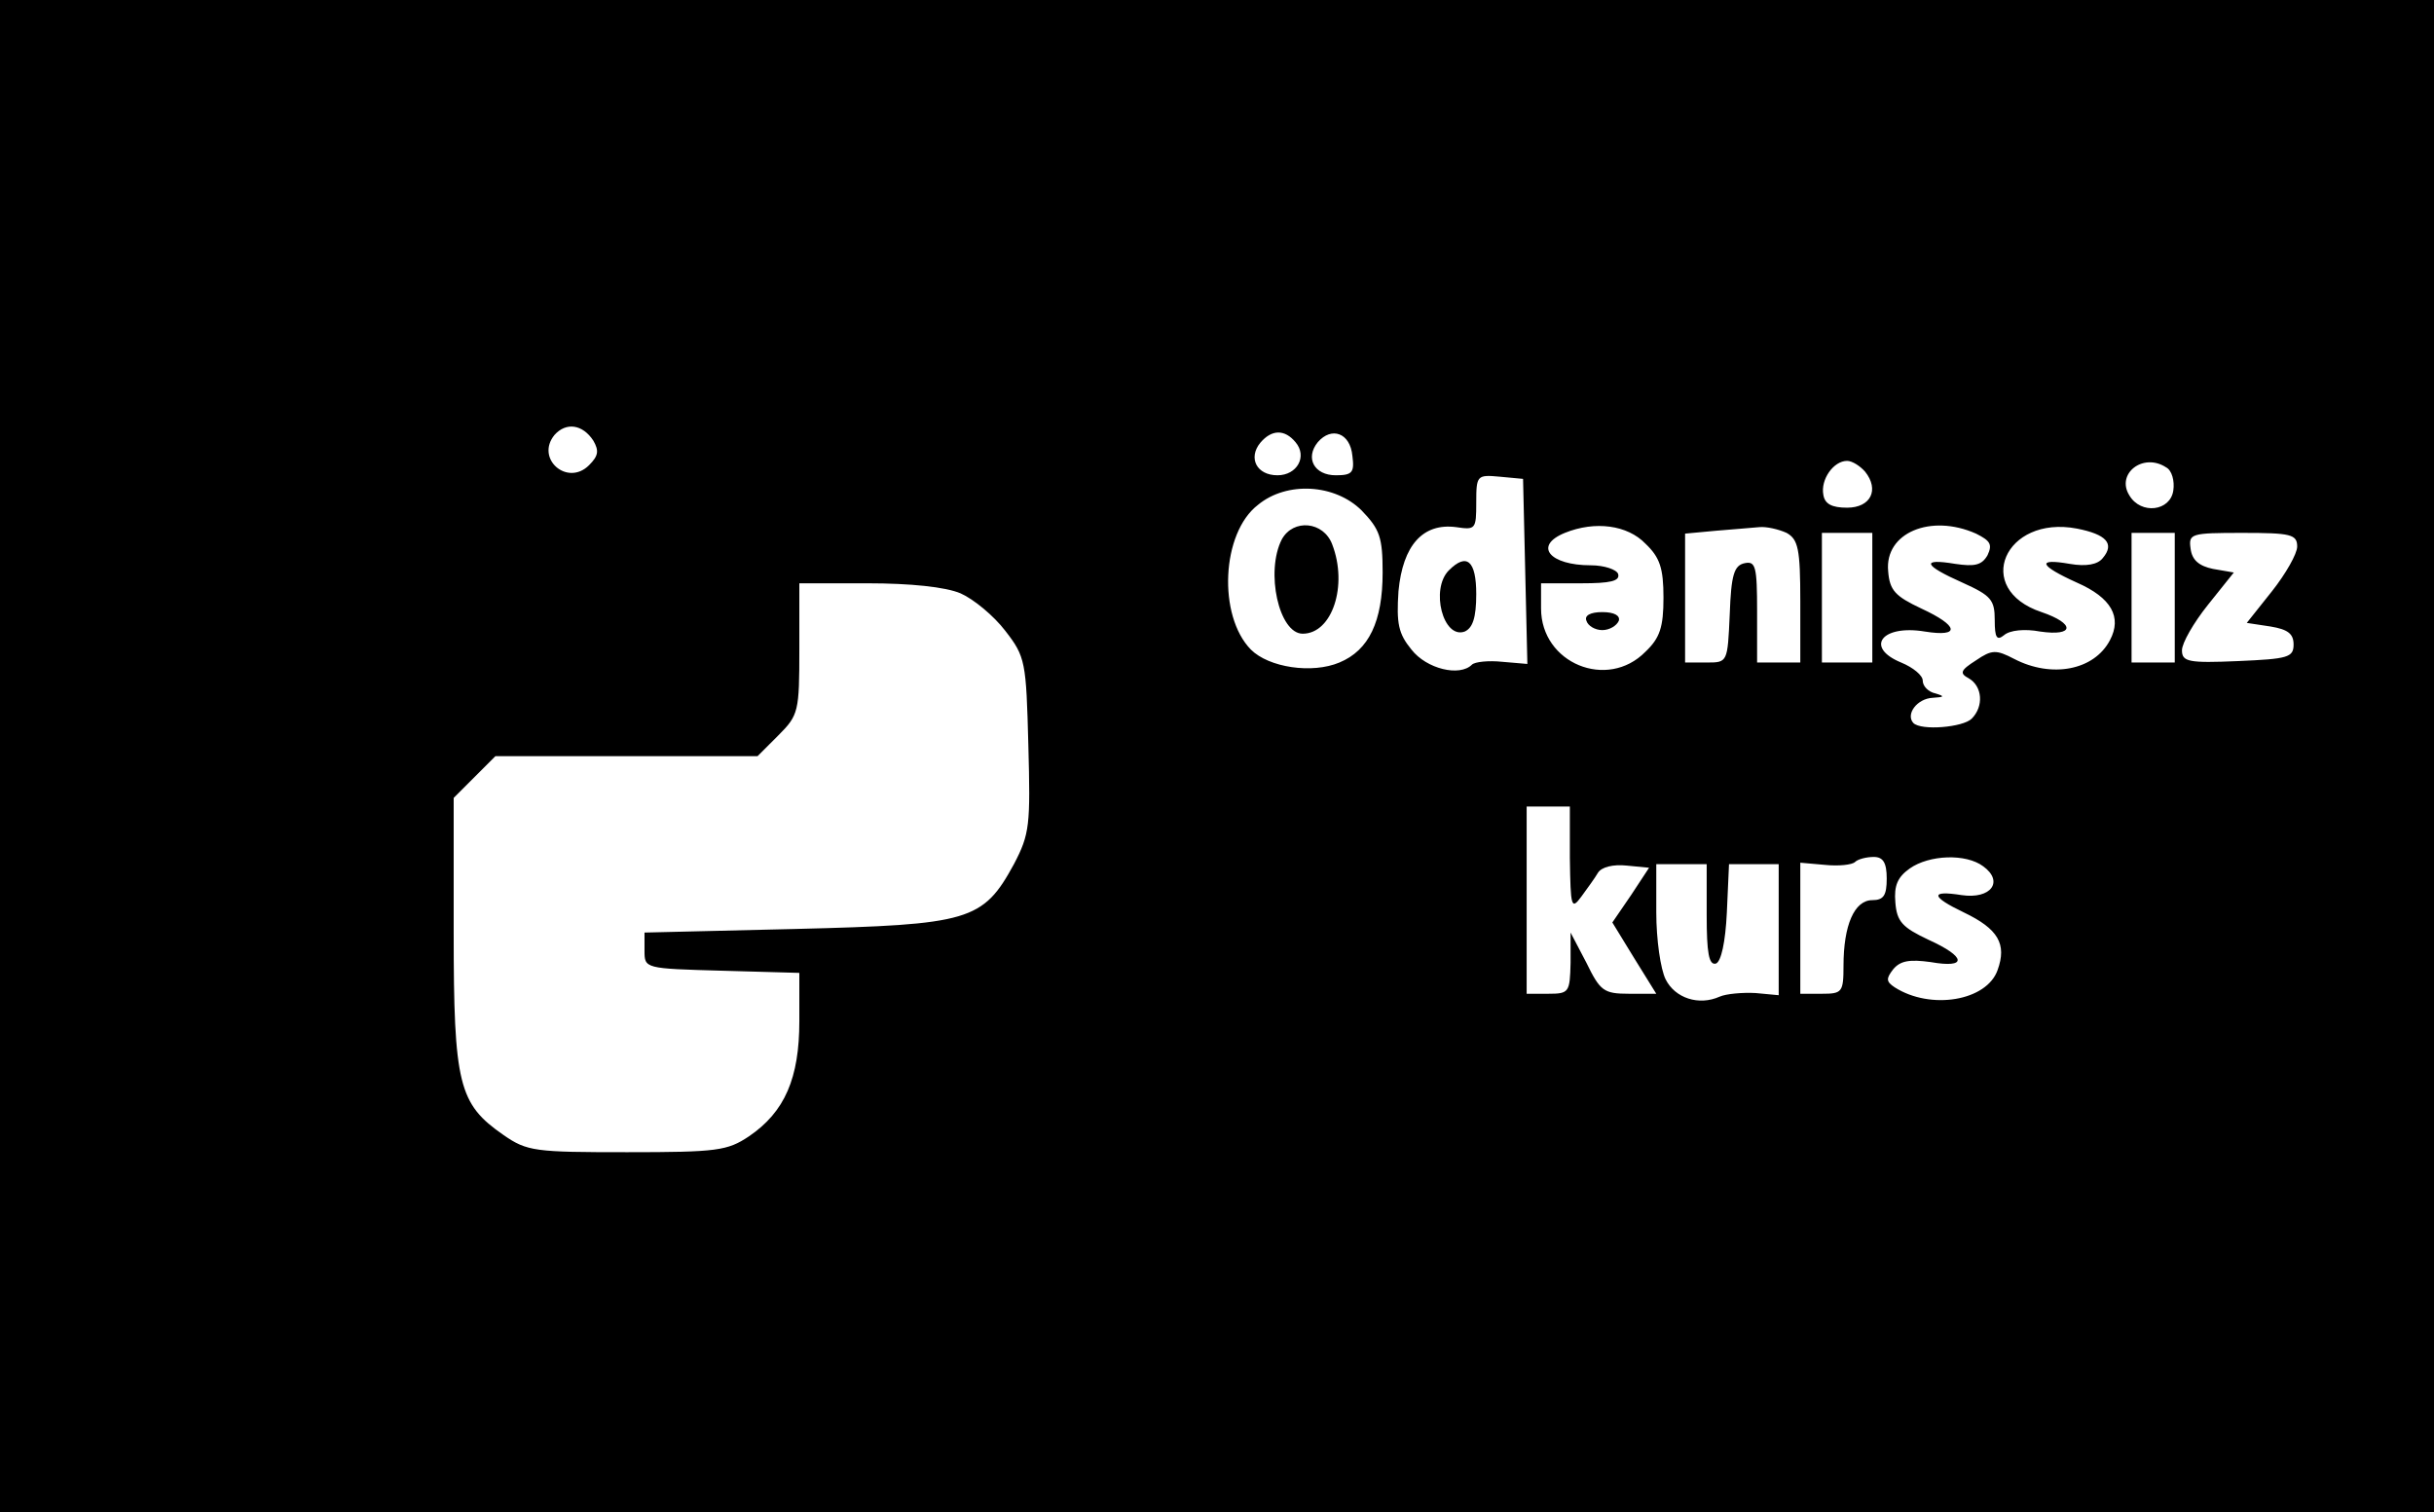 <?xml version="1.0" standalone="no"?>
<!DOCTYPE svg PUBLIC "-//W3C//DTD SVG 20010904//EN"
 "http://www.w3.org/TR/2001/REC-SVG-20010904/DTD/svg10.dtd">
<svg version="1.0" xmlns="http://www.w3.org/2000/svg"
 width="338pt" height="210pt" viewBox="0 0 338 210"
 preserveAspectRatio="xMidYMid meet">

<g transform="translate(0,210) scale(0.1,-0.1)"
fill="#000000" stroke="none">
<path d="M0 1050 l0 -1050 1690 0 1690 0 0 1050 0 1050 -1690 0 -1690 0 0
-1050z m824 438 c8 -14 7 -21 -6 -34 -30 -30 -75 9 -48 42 16 18 39 15 54 -8z
m975 -2 c17 -20 2 -46 -25 -46 -29 0 -41 24 -24 45 16 19 34 19 49 1z m79 -19
c3 -23 0 -27 -23 -27 -30 0 -43 24 -25 46 19 22 45 13 48 -19z m712 -22 c20
-25 8 -50 -25 -50 -21 0 -31 5 -33 18 -4 21 14 47 33 47 7 0 18 -7 25 -15z
m418 6 c8 -4 12 -19 10 -32 -4 -29 -45 -34 -61 -7 -19 30 19 60 51 39z m-890
-144 l3 -129 -35 3 c-19 2 -38 0 -42 -4 -17 -17 -63 -6 -84 21 -18 22 -21 36
-18 81 6 64 34 95 80 89 27 -4 28 -3 28 34 0 38 1 39 33 36 l32 -3 3 -128z
m-227 84 c25 -26 29 -37 29 -86 0 -68 -19 -108 -60 -125 -38 -16 -98 -7 -123
18 -46 47 -41 162 10 201 40 33 107 29 144 -8z m394 -46 c20 -19 25 -34 25
-75 0 -41 -5 -56 -25 -75 -53 -54 -145 -16 -145 60 l0 35 56 0 c40 0 54 3 51
13 -2 6 -19 12 -38 12 -57 0 -80 27 -36 45 42 17 87 11 112 -15z m196 15 c16
-9 19 -22 19 -95 l0 -85 -30 0 -30 0 0 71 c0 62 -2 70 -17 67 -15 -3 -19 -16
-21 -71 -3 -67 -3 -67 -32 -67 l-30 0 0 89 0 90 43 4 c23 2 50 4 60 5 10 1 27
-3 38 -8z m263 -1 c20 -10 23 -15 16 -30 -8 -14 -18 -16 -45 -12 -48 8 -44 -2
10 -26 40 -18 45 -24 45 -52 0 -25 3 -29 13 -21 8 7 29 9 50 5 48 -7 49 11 2
27 -96 32 -51 135 49 116 41 -8 53 -21 36 -41 -7 -9 -23 -12 -46 -8 -46 8 -43
-2 10 -26 48 -21 63 -48 46 -80 -22 -42 -81 -53 -133 -26 -25 13 -31 13 -53
-2 -22 -14 -23 -18 -10 -25 19 -11 21 -39 4 -56 -12 -12 -70 -17 -81 -6 -11
12 5 34 27 35 16 1 17 2 4 6 -10 2 -18 10 -18 18 0 7 -13 18 -30 25 -51 21
-27 53 33 43 50 -8 47 8 -5 32 -36 17 -44 25 -46 52 -5 53 59 80 122 52z
m-144 -89 l0 -90 -35 0 -35 0 0 90 0 90 35 0 35 0 0 -90z m420 0 l0 -90 -30 0
-30 0 0 90 0 90 30 0 30 0 0 -90z m170 71 c0 -10 -16 -38 -35 -62 l-35 -44 33
-5 c24 -4 32 -10 32 -25 0 -18 -8 -20 -77 -23 -69 -3 -78 -1 -78 15 0 10 16
38 36 63 l36 45 -29 5 c-19 4 -29 12 -31 28 -3 21 0 22 72 22 67 0 76 -2 76
-19z m-1856 -65 c18 -8 46 -31 62 -52 28 -36 29 -43 32 -158 3 -112 2 -124
-20 -166 -43 -79 -62 -84 -303 -90 l-210 -5 0 -25 c0 -25 0 -25 108 -28 l107
-3 0 -67 c0 -79 -20 -126 -70 -160 -30 -20 -44 -22 -169 -22 -128 0 -139 1
-172 24 -62 43 -69 70 -69 281 l0 187 29 29 29 29 182 0 182 0 29 29 c28 28
29 33 29 120 l0 91 95 0 c59 0 108 -5 129 -14z m846 -368 c1 -68 2 -72 16 -53
8 11 19 26 23 33 5 8 21 12 40 10 l31 -3 -25 -38 -26 -38 30 -49 31 -50 -38 0
c-35 0 -40 4 -59 43 l-22 42 0 -42 c-1 -41 -2 -43 -31 -43 l-30 0 0 130 0 130
30 0 30 0 0 -72z m440 -28 c0 -23 -4 -30 -20 -30 -25 0 -40 -35 -40 -91 0 -37
-2 -39 -30 -39 l-30 0 0 91 0 91 34 -3 c19 -2 38 0 42 4 4 4 16 7 26 7 13 0
18 -8 18 -30z m134 17 c29 -21 11 -46 -30 -40 -44 7 -43 -2 3 -24 48 -23 60
-44 47 -80 -15 -43 -93 -56 -143 -24 -12 8 -12 12 -2 25 10 12 23 14 52 10 51
-9 50 7 -3 31 -36 17 -44 25 -46 52 -2 23 3 35 20 47 27 19 78 21 102 3z
m-384 -68 c0 -52 3 -70 13 -67 7 3 13 29 15 71 l3 67 34 0 35 0 0 -91 0 -91
-32 3 c-18 1 -41 -1 -50 -5 -29 -13 -62 -2 -75 24 -7 14 -13 55 -13 93 l0 67
35 0 35 0 0 -71z"/>
<path d="M2012 1308 c-26 -26 -8 -96 22 -85 11 5 16 19 16 52 0 46 -13 58 -38
33z"/>
<path d="M1780 1351 c-23 -45 -4 -131 29 -131 41 0 63 67 41 124 -12 32 -54
36 -70 7z"/>
<path d="M2203 1238 c2 -7 12 -13 22 -13 10 0 20 6 23 13 2 7 -6 12 -23 12
-17 0 -25 -5 -22 -12z"/>
</g>
</svg>
